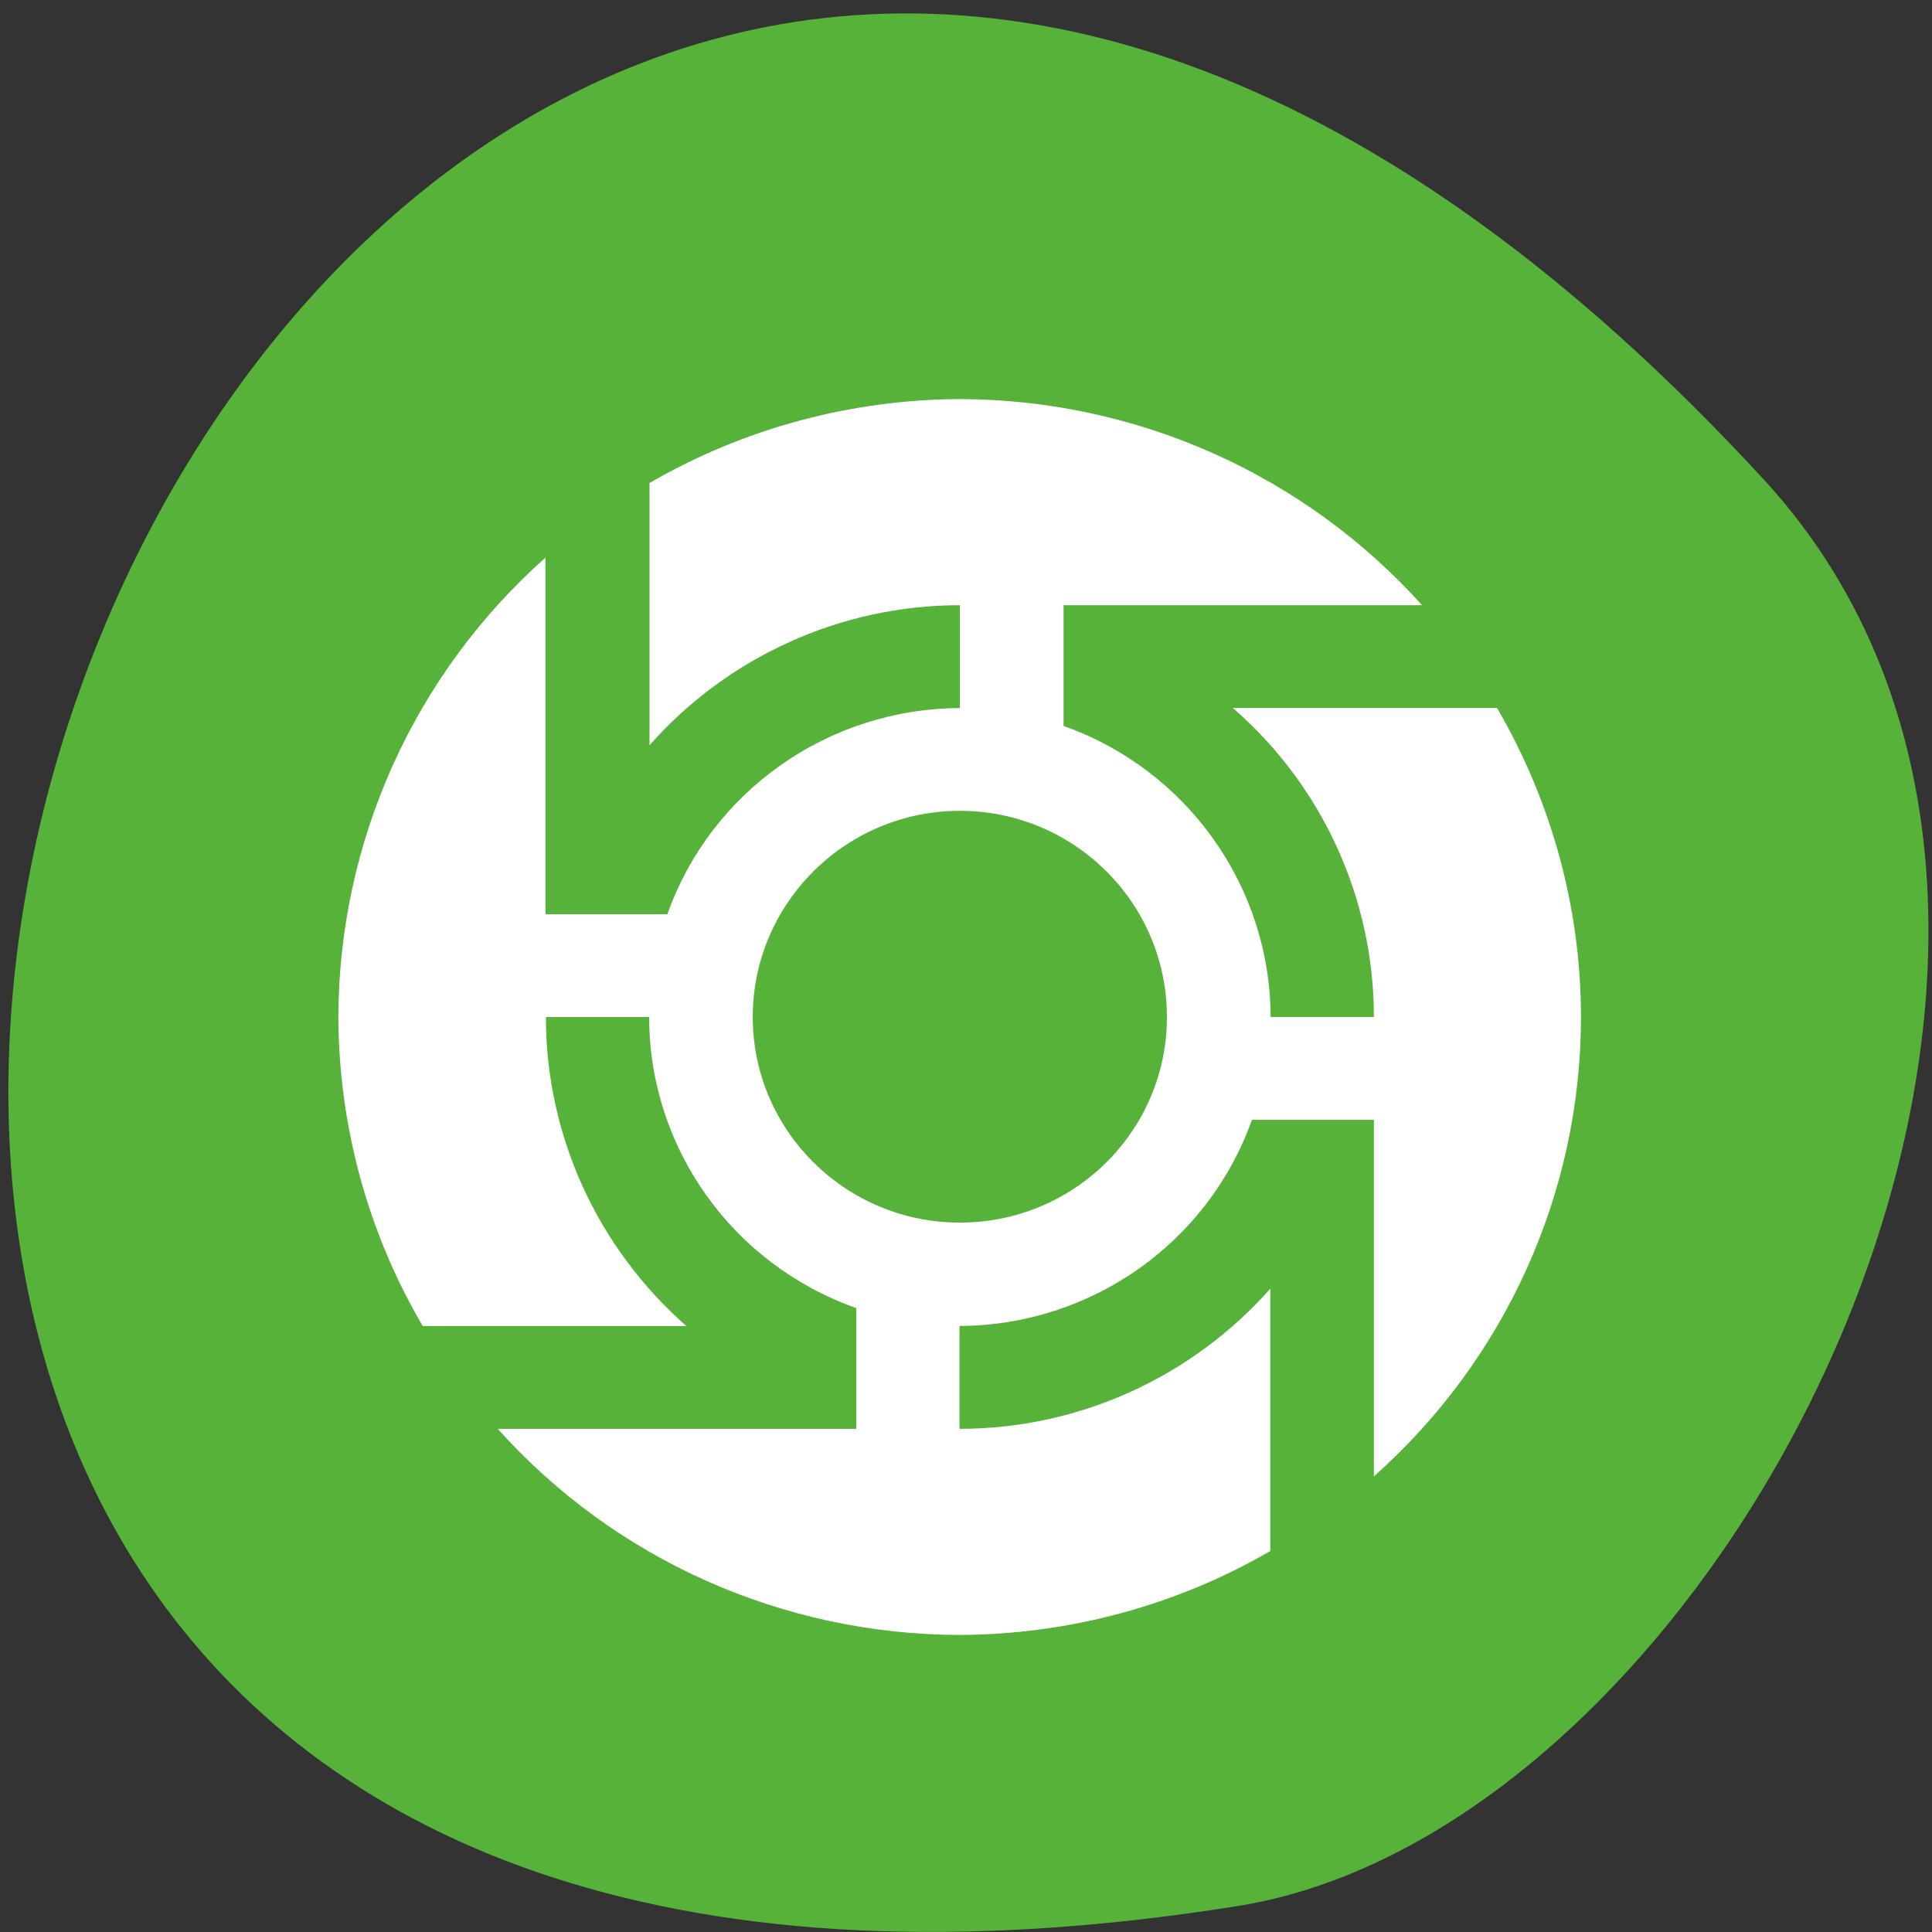 <svg xmlns="http://www.w3.org/2000/svg" viewBox="0 0 16 16"><rect x="0" y="0" width="16" height="16" fill="#333333" stroke="none"/><path d="m 14.605 3.969 c -12.875 -13.984 -22.883 14.77 -4.355 11.816 c 4.063 -0.648 7.824 -8.05 4.355 -11.816" fill="#56b238"/><path d="m 7.949 3.305 c -0.902 0.004 -1.789 0.242 -2.57 0.695 v 2.172 c 0.648 -0.734 1.586 -1.16 2.57 -1.16 v 0.852 c -1.086 0.004 -2.059 0.684 -2.422 1.707 h -1.01 v -2.953 c -1.09 0.969 -1.711 2.352 -1.715 3.805 c 0.004 0.898 0.242 1.781 0.699 2.559 h 2.184 c -0.738 -0.648 -1.164 -1.578 -1.164 -2.559 h 0.855 c 0 1.082 0.688 2.047 1.715 2.41 v 1 h -2.969 c 0.973 1.086 2.363 1.703 3.824 1.707 c 0.906 -0.004 1.793 -0.242 2.574 -0.695 v -2.172 c -0.652 0.734 -1.586 1.16 -2.574 1.16 v -0.852 c 1.09 -0.004 2.059 -0.688 2.422 -1.707 h 1.01 v 2.953 c 1.09 -0.969 1.715 -2.352 1.715 -3.805 c 0 -0.898 -0.242 -1.781 -0.695 -2.559 h -2.188 c 0.742 0.645 1.168 1.578 1.168 2.559 h -0.855 c -0.004 -1.082 -0.691 -2.047 -1.715 -2.41 v -1 h 2.969 c -0.977 -1.086 -2.367 -1.703 -3.828 -1.707 m 0 3.41 c 0.949 0 1.715 0.766 1.715 1.707 c 0 0.941 -0.766 1.703 -1.715 1.703 c -0.945 0 -1.715 -0.762 -1.715 -1.703 c 0 -0.941 0.77 -1.707 1.715 -1.707" fill="#fff"/></svg>